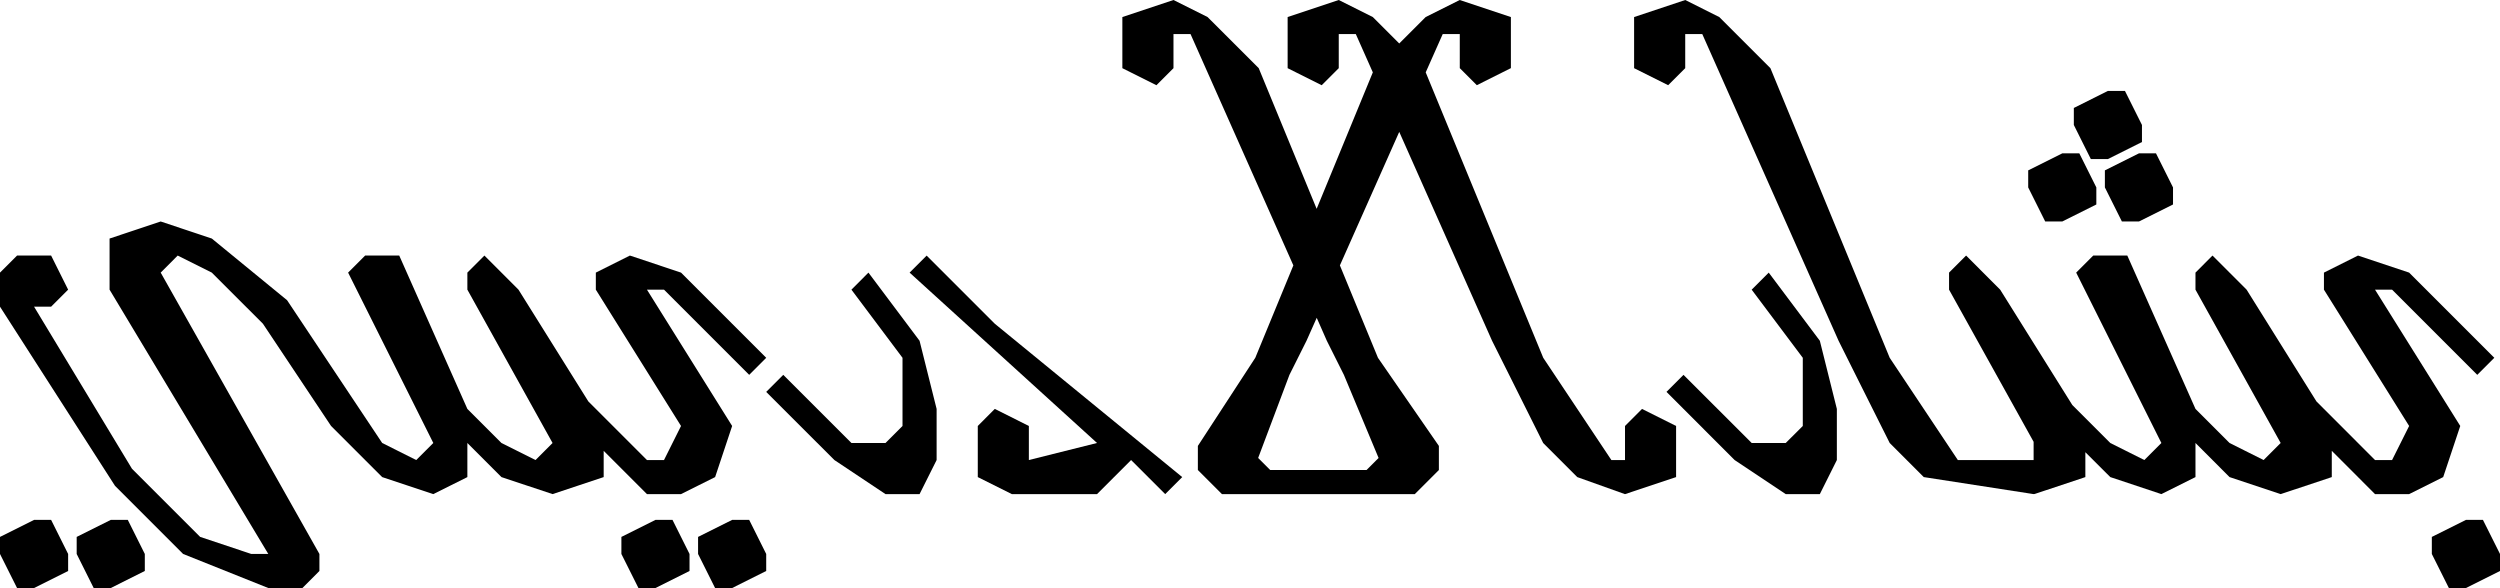 <?xml version="1.0" encoding="utf-8"?>
<!-- Generator: Adobe Illustrator 24.2.3, SVG Export Plug-In . SVG Version: 6.00 Build 0)  -->
<svg version="1.1" id="Layer_1" xmlns="http://www.w3.org/2000/svg" xmlns:xlink="http://www.w3.org/1999/xlink" x="0px" y="0px"
	 viewBox="0 0 637.72 150" style="enable-background:new 0 0 637.72 150;" xml:space="preserve">
<g>
	<polygon points="627.58,108.66 605.84,73.89 610.19,73.89 631.92,95.62 636.27,91.27 614.54,69.54 601.5,65.19 592.81,69.54 
		592.81,73.89 614.54,108.66 610.19,117.35 605.84,117.35 590.9,102.4 573.08,73.89 564.38,65.19 560.04,69.54 560.04,73.89 
		581.77,113 577.42,117.35 568.73,113 560.04,104.31 542.65,65.19 533.96,65.19 529.61,69.54 551.34,113 547,117.35 538.31,113 
		528.62,103.31 510.22,73.89 501.53,65.19 497.18,69.54 497.18,73.89 518.75,112.7 518.75,117.35 499.42,117.35 482.04,91.27 
		451.61,17.39 438.57,4.35 429.88,0 416.84,4.35 416.84,17.39 425.53,21.73 429.88,17.39 429.88,8.69 434.23,8.69 469,86.93 
		473.34,95.62 482.04,113 490.73,121.7 518.75,126.04 518.92,125.99 518.92,126.04 531.95,121.7 531.95,115.35 538.31,121.7 
		551.34,126.04 560.04,121.7 560.04,113 568.73,121.7 581.77,126.04 594.81,121.7 594.81,115 605.84,126.04 614.54,126.04 
		623.23,121.7 	"/>
	<polygon points="245.07,73.89 236.38,65.2 232.03,69.54 279.84,113 262.45,117.35 262.45,108.66 253.76,104.31 249.42,108.66 
		249.42,121.7 258.11,126.04 279.84,126.04 288.53,117.35 297.23,126.04 301.57,121.7 253.76,82.58 	"/>
	<path d="M414.52,108.66v8.69h-3.48l-17.38-26.08l-29.98-72.81l4.34-9.77h4.35v8.69l4.35,4.35l8.69-4.35V4.35L372.36,0l-8.69,4.35
		l-6.74,6.74l-6.74-6.74L341.5,0l-13.04,4.35v13.04l8.69,4.35l4.35-4.35V8.69h4.35l4.34,9.77l-14.33,34.81l-14.78-35.89L308.04,4.35
		L299.34,0L286.3,4.35v13.04l8.69,4.35l4.35-4.35V8.69h4.35l26.23,59.01l-9.71,23.57l-14.65,22.48v6.15l6.15,6.15l24.59,0l24.59,0
		l6.15-6.15v-6.15L351.5,91.27l-9.71-23.57l15.14-34.06l23.68,53.29l4.35,8.69l8.69,17.39l8.69,8.69l12.17,4.35l13.04-4.35v-13.04
		l-8.69-4.35L414.52,108.66z M338.46,86.93l4.35,8.69l8.85,21.2l-3.07,3.07l-12.29,0l-12.29,0l-3.07-3.07l7.98-21.2l4.35-8.69
		l2.61-5.86L338.46,86.93z"/>
	<polygon points="165.03,126.04 173.72,126.04 182.42,121.7 186.76,108.66 165.03,73.89 169.38,73.89 191.11,95.62 195.45,91.27 
		173.72,69.54 160.68,65.19 151.99,69.54 151.99,73.89 173.72,108.66 169.38,117.35 165.03,117.35 150.08,102.4 132.26,73.89 
		123.57,65.19 119.22,69.54 119.22,73.89 140.95,113 136.61,117.35 127.91,113 119.22,104.31 101.84,65.19 93.14,65.19 88.8,69.54 
		110.53,113 106.18,117.35 97.49,113 73.23,76.58 54.03,60.85 40.99,56.5 27.95,60.85 27.95,73.89 68.44,141.31 64.1,141.31 
		51.06,136.96 33.67,119.58 8.69,78.23 13.04,78.23 17.38,73.89 13.04,65.19 4.35,65.19 0,69.54 0,78.23 29.33,123.92 46.71,141.31 
		68.44,150 77.14,150 81.48,145.65 81.48,141.31 40.99,69.54 45.33,65.19 54.03,69.54 67.07,82.58 84.45,108.66 93.14,117.35 
		97.49,121.7 110.53,126.04 119.22,121.7 119.22,113 127.91,121.7 140.95,126.04 153.99,121.7 153.99,115 	"/>
	<polygon points="451.18,69.54 446.83,73.89 459.87,91.27 459.87,95.62 459.87,99.96 459.87,108.66 455.52,113 446.83,113 
		429.44,95.62 425.1,99.96 442.48,117.35 455.52,126.04 464.22,126.04 468.56,117.35 468.56,104.31 464.22,86.93 	"/>
	<polygon points="221.53,69.54 217.19,73.89 230.22,91.27 230.22,95.62 230.22,99.97 230.22,108.66 225.88,113 217.19,113 
		199.8,95.62 195.45,99.97 212.84,117.35 225.88,126.04 234.57,126.04 238.92,117.35 238.92,104.31 234.57,86.93 	"/>
	<polygon points="8.69,132.62 0,136.96 0,141.31 4.35,150 8.69,150 17.38,145.65 17.38,141.31 13.04,132.62 	"/>
	<polygon points="526.06,56.5 534.75,52.16 534.75,47.81 530.41,39.12 526.06,39.12 517.37,43.46 517.37,47.81 521.71,56.5 	"/>
	<polygon points="536.93,43.46 536.93,47.81 541.27,56.5 545.62,56.5 554.31,52.16 554.31,47.81 549.97,39.12 545.62,39.12 	"/>
	<polygon points="537.7,40.58 546.39,36.23 546.39,31.88 542.05,23.19 537.7,23.19 529.01,27.54 529.01,31.88 533.35,40.58 	"/>
	<polygon points="186.76,132.62 178.07,136.96 178.07,141.31 182.41,150 186.76,150 195.45,145.65 195.45,141.31 191.11,132.62 	"/>
	<polygon points="633.37,132.62 629.03,132.62 620.33,136.96 620.33,141.31 624.68,150 629.03,150 637.72,145.65 637.72,141.31 	"/>
	<polygon points="167.2,132.62 158.51,136.96 158.51,141.31 162.86,150 167.2,150 175.89,145.65 175.89,141.31 171.55,132.62 	"/>
	<polygon points="28.25,132.62 19.56,136.96 19.56,141.31 23.9,150 28.25,150 36.94,145.65 36.94,141.31 32.6,132.62 	"/>
</g>
</svg>

